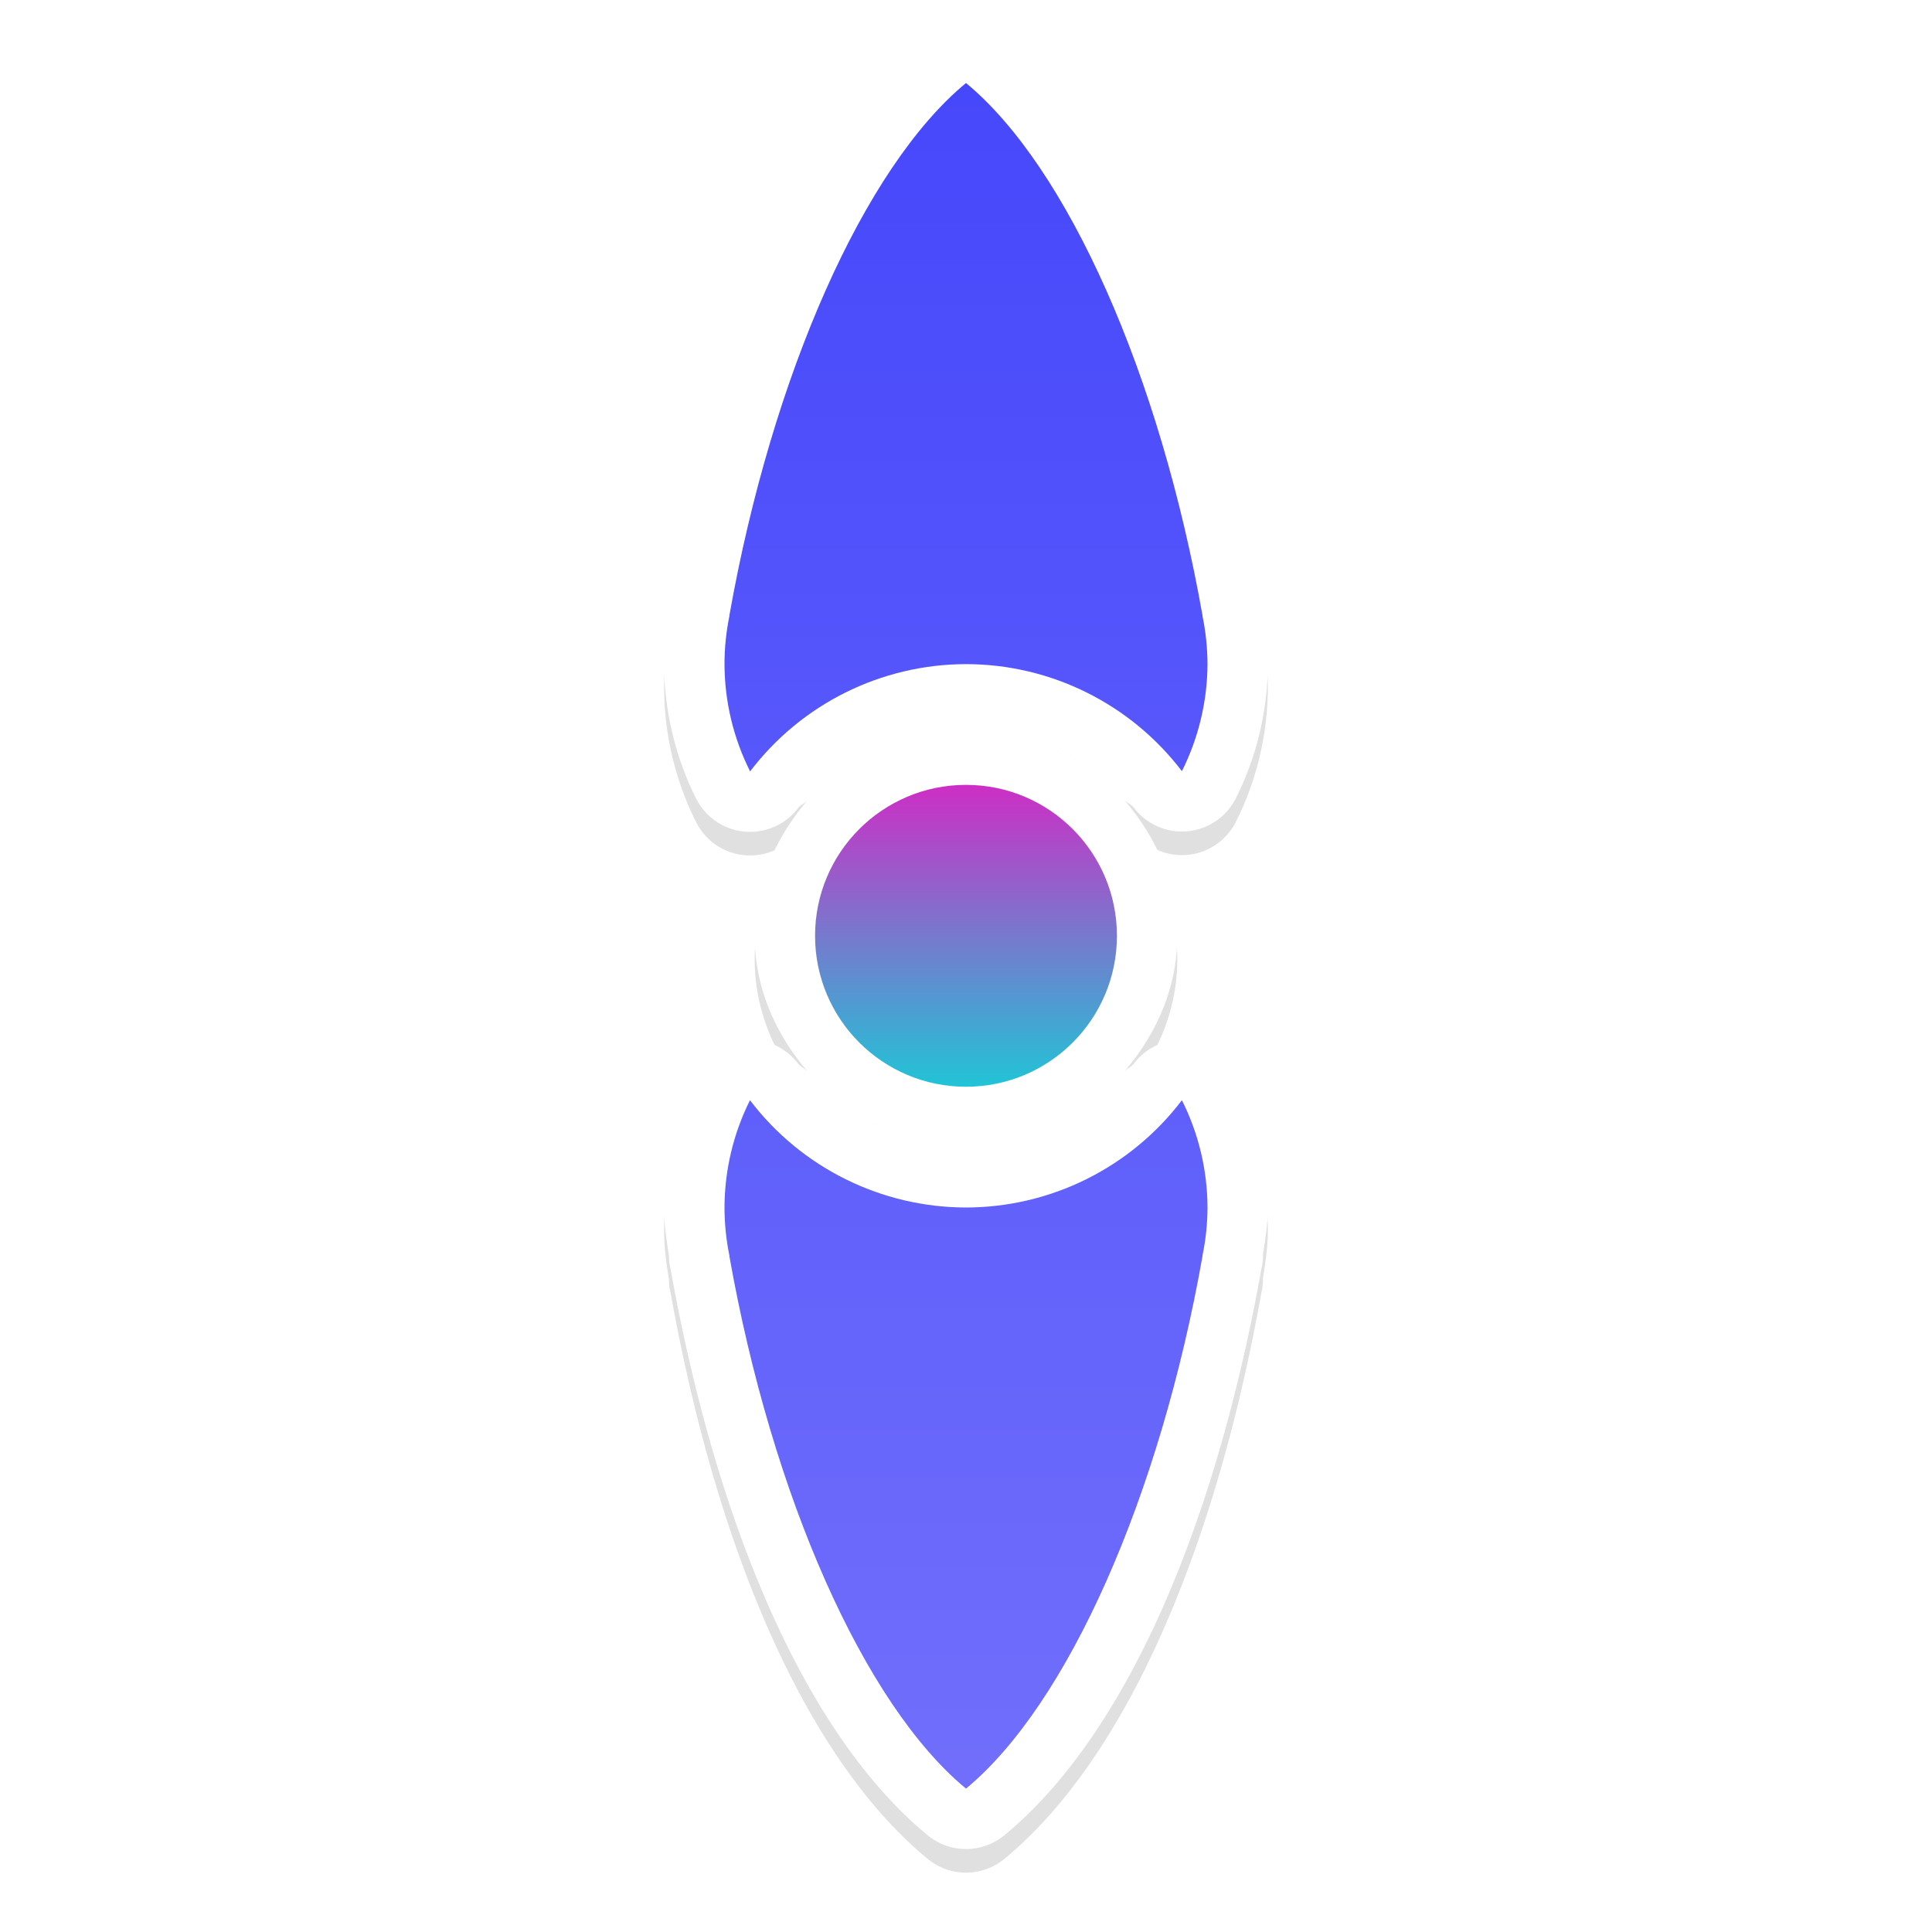 <?xml version="1.0" encoding="UTF-8" standalone="no"?>
<svg
   xmlns:dc="http://purl.org/dc/elements/1.1/"
   xmlns:cc="http://creativecommons.org/ns#"
   xmlns:rdf="http://www.w3.org/1999/02/22-rdf-syntax-ns#"
   xmlns:svg="http://www.w3.org/2000/svg"
   xmlns="http://www.w3.org/2000/svg"
   xmlns:xlink="http://www.w3.org/1999/xlink"
   xmlns:sodipodi="http://sodipodi.sourceforge.net/DTD/sodipodi-0.dtd"
   xmlns:inkscape="http://www.inkscape.org/namespaces/inkscape"
   width="32"
   height="32"
   version="1.1"
   viewBox="0 0 32 32"
   id="svg23"
   sodipodi:docname="size_ver.svg"
   inkscape:version="0.92.4 5da689c313, 2019-01-14">
  <sodipodi:namedview
     pagecolor="#ffffff"
     bordercolor="#666666"
     borderopacity="1"
     objecttolerance="10"
     gridtolerance="10"
     guidetolerance="10"
     inkscape:pageopacity="0"
     inkscape:pageshadow="2"
     inkscape:window-width="1366"
     inkscape:window-height="710"
     id="namedview25"
     showgrid="true"
     inkscape:zoom="17.827605"
     inkscape:cx="6.9204793"
     inkscape:cy="16.88855"
     inkscape:window-x="0"
     inkscape:window-y="32"
     inkscape:window-maximized="1"
     inkscape:current-layer="svg23">
    <inkscape:grid
       type="xygrid"
       id="grid855" />
  </sodipodi:namedview>
  <defs
     id="defs5">
    <filter
       id="a"
       x="-.41"
       y="-.17"
       width="1.819"
       height="1.339"
       color-interpolation-filters="sRGB">
      <feGaussianBlur
         stdDeviation="1.207"
         id="feGaussianBlur2" />
    </filter>
    <linearGradient
       gradientTransform="matrix(-0.8,0,0,-0.8,28.8,23)"
       inkscape:collect="always"
       xlink:href="#linearGradient848"
       id="linearGradient985-6"
       x1="16"
       y1="-8.75"
       x2="16"
       y2="27.031"
       gradientUnits="userSpaceOnUse" />
    <linearGradient
       inkscape:collect="always"
       id="linearGradient848">
      <stop
         style="stop-color:#716ffb;stop-opacity:1"
         offset="0"
         id="stop844" />
      <stop
         style="stop-color:#4648fb;stop-opacity:1"
         offset="1"
         id="stop846" />
    </linearGradient>
    <linearGradient
       id="linearGradient847"
       inkscape:collect="always">
      <stop
         id="stop843"
         offset="0"
         style="stop-color:#cd2ec5;stop-opacity:1" />
      <stop
         id="stop845"
         offset="1"
         style="stop-color:#21c4d6;stop-opacity:1" />
    </linearGradient>
    <linearGradient
       inkscape:collect="always"
       xlink:href="#linearGradient847"
       id="linearGradient846"
       x1="16"
       y1="13"
       x2="16"
       y2="18"
       gradientUnits="userSpaceOnUse" />
    <filter
       inkscape:collect="always"
       style="color-interpolation-filters:sRGB"
       id="filter899"
       x="-0.242"
       width="1.483"
       y="-0.08"
       height="1.16">
      <feGaussianBlur
         inkscape:collect="always"
         stdDeviation="1.006"
         id="feGaussianBlur901" />
    </filter>
  </defs>
  <path
     inkscape:connector-curvature="0"
     id="path841"
     d="M 15.99,0.766 A 1,1 0 0 0 15.363,0.994 C 13.289,2.706 11.838,6.264 11.104,10.389 c -0.002,0.01 -0.006,0.017 -0.008,0.027 a 1,1 0 0 0 -0.016,0.199 C 11.039,10.872 11,11.129 11,11.389 a 1,1 0 0 0 0,0.006 c 0.003,0.771 0.184,1.531 0.529,2.221 a 1,1 0 0 0 1.691,0.158 c 0.043,-0.056 0.113,-0.078 0.158,-0.131 C 12.852,14.256 12.5,15.026 12.5,15.891 c 0,0.866 0.352,1.638 0.881,2.252 -0.047,-0.054 -0.118,-0.077 -0.162,-0.135 a 1,1 0 0 0 -1.691,0.158 C 11.183,18.856 11.002,19.617 11,20.389 a 1,1 0 0 0 0,0.004 c 3.45e-4,0.267 0.037,0.531 0.08,0.795 a 1,1 0 0 0 0.016,0.178 c 10e-4,0.006 0.003,0.01 0.004,0.016 7.9e-4,0.004 0.001,0.008 0.002,0.012 l 0.002,-0.002 c 0.734,4.126 2.185,7.684 4.26,9.396 a 1,1 0 0 0 1.273,0 c 2.073,-1.713 3.524,-5.27 4.258,-9.393 2.36e-4,-0.001 -2.36e-4,-0.003 0,-0.004 0.002,-0.009 0.006,-0.016 0.008,-0.025 a 1,1 0 0 0 0.016,-0.191 1,1 0 0 0 0,-0.008 C 20.959,20.91 20.999,20.654 21,20.395 a 1,1 0 0 0 0,-0.008 c -0.003,-0.771 -0.184,-1.531 -0.529,-2.221 a 1,1 0 0 0 -1.691,-0.158 c -0.043,0.056 -0.113,0.078 -0.158,0.131 C 19.148,17.525 19.5,16.755 19.5,15.891 c 0,-0.87 -0.354,-1.645 -0.887,-2.26 0.048,0.056 0.123,0.079 0.168,0.139 a 1,1 0 0 0 1.689,-0.158 C 20.816,12.923 20.996,12.164 21,11.395 a 1,1 0 0 0 0,-0.008 c -9.7e-4,-0.264 -0.039,-0.525 -0.082,-0.785 a 1,1 0 0 0 -0.016,-0.186 c -0.002,-0.009 -0.006,-0.016 -0.008,-0.025 -2.36e-4,-0.001 2.36e-4,-0.003 0,-0.004 C 20.16,6.264 18.71,2.707 16.637,0.994 A 1,1 0 0 0 15.99,0.766 Z M 16,3.508 c 1.14,1.458 2.356,4.014 2.93,7.244 a 1,1 0 0 0 0.008,0.041 c 0.041,0.196 0.061,0.396 0.062,0.596 -5.7e-5,0.011 -0.008,0.02 -0.008,0.031 C 18.098,10.82 17.103,10.392 16,10.391 a 1,1 0 0 0 -0.002,0 c -1.102,0.002 -2.097,0.43 -2.99,1.029 -1.65e-4,-0.011 -0.008,-0.02 -0.008,-0.031 -3e-6,-6.41e-4 2e-6,-0.001 0,-0.002 6.56e-4,-0.2 0.02,-0.4 0.061,-0.596 a 1,1 0 0 0 0.004,-0.027 c 2.72e-4,-0.002 0.002,-0.002 0.002,-0.004 C 13.64,7.525 14.859,4.966 16,3.508 Z m 1.449,9.223 c 0.148,0.068 0.261,0.181 0.398,0.27 -0.136,-0.087 -0.251,-0.201 -0.398,-0.27 z m -2.902,0.002 c -0.139,0.065 -0.248,0.172 -0.377,0.254 0.13,-0.083 0.237,-0.189 0.377,-0.254 z M 16,14.391 c 0.84,0 1.5,0.66 1.5,1.5 0,0.84 -0.66,1.5 -1.5,1.5 -0.84,0 -1.5,-0.66 -1.5,-1.5 0,-0.84 0.66,-1.5 1.5,-1.5 z m -1.84,4.396 c 0.132,0.085 0.244,0.195 0.387,0.262 -0.144,-0.066 -0.253,-0.176 -0.387,-0.262 z m 3.67,0.008 c -0.13,0.083 -0.237,0.189 -0.377,0.254 0.139,-0.065 0.248,-0.172 0.377,-0.254 z m -4.822,1.566 c 0.894,0.6 1.888,1.028 2.99,1.029 a 1,1 0 0 0 0.004,0 c 1.102,-0.002 2.097,-0.43 2.99,-1.029 1.65e-4,0.011 0.008,0.02 0.008,0.031 3e-6,6.41e-4 -2e-6,0.001 0,0.002 -0.001,0.199 -0.022,0.399 -0.062,0.594 a 1,1 0 0 0 -0.004,0.029 1,1 0 0 0 -0.002,0.006 c -0.573,3.233 -1.791,5.791 -2.932,7.25 -1.14,-1.457 -2.357,-4.013 -2.932,-7.244 a 1,1 0 0 0 -0.008,-0.039 C 13.02,20.794 13.001,20.593 13,20.393 v -0.002 c -10e-7,-6.48e-4 10e-7,-0.001 0,-0.002 3.8e-5,-0.01 0.008,-0.018 0.008,-0.027 z"
     style="color:#000000;font-style:normal;font-variant:normal;font-weight:normal;font-stretch:normal;font-size:medium;line-height:normal;font-family:sans-serif;font-variant-ligatures:normal;font-variant-position:normal;font-variant-caps:normal;font-variant-numeric:normal;font-variant-alternates:normal;font-feature-settings:normal;text-indent:0;text-align:start;text-decoration:none;text-decoration-line:none;text-decoration-style:solid;text-decoration-color:#000000;letter-spacing:normal;word-spacing:normal;text-transform:none;writing-mode:lr-tb;direction:ltr;text-orientation:mixed;dominant-baseline:auto;baseline-shift:baseline;text-anchor:start;white-space:normal;shape-padding:0;clip-rule:nonzero;display:inline;overflow:visible;visibility:visible;opacity:0.35;isolation:auto;mix-blend-mode:normal;color-interpolation:sRGB;color-interpolation-filters:linearRGB;solid-color:#000000;solid-opacity:1;vector-effect:none;fill:#000000;fill-opacity:1;fill-rule:nonzero;stroke:none;stroke-width:2;stroke-linecap:round;stroke-linejoin:round;stroke-miterlimit:4;stroke-dasharray:none;stroke-dashoffset:0;stroke-opacity:1;paint-order:stroke fill markers;filter:url(#filter899);color-rendering:auto;image-rendering:auto;shape-rendering:auto;text-rendering:auto;enable-background:accumulate" />
  <path
     style="color:#000000;font-style:normal;font-variant:normal;font-weight:normal;font-stretch:normal;font-size:medium;line-height:normal;font-family:sans-serif;font-variant-ligatures:normal;font-variant-position:normal;font-variant-caps:normal;font-variant-numeric:normal;font-variant-alternates:normal;font-feature-settings:normal;text-indent:0;text-align:start;text-decoration:none;text-decoration-line:none;text-decoration-style:solid;text-decoration-color:#000000;letter-spacing:normal;word-spacing:normal;text-transform:none;writing-mode:lr-tb;direction:ltr;text-orientation:mixed;dominant-baseline:auto;baseline-shift:baseline;text-anchor:start;white-space:normal;shape-padding:0;clip-rule:nonzero;display:inline;overflow:visible;visibility:visible;opacity:1;isolation:auto;mix-blend-mode:normal;color-interpolation:sRGB;color-interpolation-filters:linearRGB;solid-color:#000000;solid-opacity:1;vector-effect:none;fill:#ffffff;fill-opacity:1;fill-rule:nonzero;stroke:none;stroke-width:2;stroke-linecap:round;stroke-linejoin:round;stroke-miterlimit:4;stroke-dasharray:none;stroke-dashoffset:0;stroke-opacity:1;paint-order:stroke fill markers;color-rendering:auto;image-rendering:auto;shape-rendering:auto;text-rendering:auto;enable-background:accumulate"
     d="M 15.99,0.375 A 1,1 0 0 0 15.363,0.604 C 13.289,2.316 11.838,5.873 11.104,9.998 c -0.002,0.01 -0.006,0.017 -0.008,0.027 a 1,1 0 0 0 -0.016,0.199 C 11.039,10.481 11,10.738 11,10.998 a 1,1 0 0 0 0,0.006 c 0.003,0.771 0.184,1.531 0.529,2.221 a 1,1 0 0 0 1.691,0.158 c 0.043,-0.056 0.113,-0.078 0.158,-0.131 C 12.852,13.865 12.5,14.635 12.5,15.5 c 0,0.866 0.352,1.638 0.881,2.252 -0.047,-0.054 -0.118,-0.077 -0.162,-0.135 a 1,1 0 0 0 -1.691,0.158 C 11.183,18.465 11.002,19.227 11,19.998 a 1,1 0 0 0 0,0.004 c 3.45e-4,0.267 0.037,0.531 0.08,0.795 a 1,1 0 0 0 0.016,0.178 c 0.001,0.006 0.003,0.01 0.004,0.016 7.9e-4,0.004 0.001,0.008 0.002,0.012 l 0.002,-0.002 c 0.734,4.126 2.185,7.684 4.26,9.396 a 1,1 0 0 0 1.273,0 c 2.073,-1.713 3.524,-5.27 4.258,-9.393 2.36e-4,-0.001 -2.36e-4,-0.003 0,-0.004 0.002,-0.009 0.006,-0.016 0.008,-0.025 a 1,1 0 0 0 0.016,-0.191 1,1 0 0 0 0,-0.008 C 20.959,20.519 20.999,20.263 21,20.004 a 1,1 0 0 0 0,-0.008 c -0.003,-0.771 -0.184,-1.531 -0.529,-2.221 a 1,1 0 0 0 -1.691,-0.158 c -0.043,0.056 -0.113,0.078 -0.158,0.131 C 19.148,17.135 19.5,16.365 19.5,15.5 c 0,-0.87 -0.354,-1.645 -0.887,-2.26 0.048,0.056 0.123,0.079 0.168,0.139 a 1,1 0 0 0 1.689,-0.158 C 20.816,12.532 20.996,11.774 21,11.004 a 1,1 0 0 0 0,-0.008 c -9.7e-4,-0.264 -0.039,-0.525 -0.082,-0.785 a 1,1 0 0 0 -0.016,-0.186 c -0.002,-0.009 -0.006,-0.016 -0.008,-0.025 -2.36e-4,-0.001 2.36e-4,-0.003 0,-0.004 C 20.16,5.873 18.71,2.317 16.637,0.604 A 1,1 0 0 0 15.99,0.375 Z M 16,3.117 c 1.14,1.458 2.356,4.014 2.93,7.244 a 1,1 0 0 0 0.008,0.041 c 0.041,0.196 0.061,0.396 0.062,0.596 -5.7e-5,0.011 -0.008,0.02 -0.008,0.031 C 18.098,10.43 17.103,10.001 16,10 a 1,1 0 0 0 -0.002,0 c -1.102,0.002 -2.097,0.43 -2.99,1.029 -1.65e-4,-0.011 -0.008,-0.02 -0.008,-0.031 -3e-6,-6.41e-4 2e-6,-0.001 0,-0.002 6.56e-4,-0.2 0.02,-0.4 0.061,-0.596 a 1,1 0 0 0 0.004,-0.027 c 2.72e-4,-0.002 0.002,-0.002 0.002,-0.004 C 13.64,7.134 14.859,4.575 16,3.117 Z m 1.449,9.223 c 0.148,0.068 0.261,0.181 0.398,0.27 -0.136,-0.087 -0.251,-0.201 -0.398,-0.27 z m -2.902,0.002 c -0.139,0.065 -0.248,0.172 -0.377,0.254 0.13,-0.083 0.237,-0.189 0.377,-0.254 z M 16,14 c 0.84,0 1.5,0.66 1.5,1.5 0,0.84 -0.66,1.5 -1.5,1.5 -0.84,0 -1.5,-0.66 -1.5,-1.5 0,-0.84 0.66,-1.5 1.5,-1.5 z m -1.84,4.396 c 0.132,0.085 0.244,0.195 0.387,0.262 -0.144,-0.066 -0.253,-0.176 -0.387,-0.262 z m 3.67,0.008 c -0.13,0.083 -0.237,0.189 -0.377,0.254 0.139,-0.065 0.248,-0.172 0.377,-0.254 z m -4.822,1.566 c 0.894,0.6 1.888,1.028 2.99,1.029 a 1,1 0 0 0 0.004,0 c 1.102,-0.002 2.097,-0.43 2.99,-1.029 1.65e-4,0.011 0.008,0.02 0.008,0.031 3e-6,6.41e-4 -2e-6,0.001 0,0.002 -0.001,0.199 -0.022,0.399 -0.062,0.594 a 1,1 0 0 0 -0.004,0.029 1,1 0 0 0 -0.002,0.006 c -0.573,3.233 -1.791,5.791 -2.932,7.25 -1.14,-1.457 -2.357,-4.013 -2.932,-7.244 a 1,1 0 0 0 -0.008,-0.039 C 13.02,20.403 13.001,20.202 13,20.002 V 20 c -10e-7,-6.48e-4 10e-7,-0.001 0,-0.002 3.8e-5,-0.01 0.008,-0.018 0.008,-0.027 z"
     id="path832"
     inkscape:connector-curvature="0" />
  <path
     style="opacity:1;fill:url(#linearGradient985-6);fill-opacity:1;stroke:none;stroke-width:3.2;stroke-linecap:round;stroke-linejoin:round;stroke-miterlimit:4;stroke-dasharray:none;stroke-opacity:1;paint-order:stroke fill markers"
     d="m 20,11 c -9.88e-4,-0.269 -0.029,-0.537 -0.084,-0.801 h 0.002 c -0.706,-3.99 -2.235,-7.434 -3.918,-8.824 -1.683,1.389 -3.213,4.833 -3.92,8.824 h 0.002 c -0.054,0.263 -0.082,0.532 -0.082,0.801 0.002,0.617 0.147,1.226 0.424,1.777 0.85,-1.118 2.172,-1.775 3.576,-1.777 1.403,0.001 2.726,0.657 3.576,1.773 0.276,-0.551 0.421,-1.158 0.424,-1.773 z m 0,9 c -0.002,-0.617 -0.147,-1.226 -0.424,-1.777 -0.85,1.118 -2.172,1.775 -3.576,1.777 -1.405,-0.002 -2.728,-0.659 -3.578,-1.777 -0.276,0.552 -0.42,1.16 -0.422,1.777 3.47e-4,0.269 0.028,0.537 0.082,0.801 h -0.002 c 0.707,3.991 2.237,7.435 3.92,8.824 1.683,-1.391 3.212,-4.834 3.918,-8.824 h -0.002 C 19.971,20.537 19.999,20.269 20,20 Z"
     id="path965-9"
     inkscape:connector-curvature="0"
     sodipodi:nodetypes="cccccccccccccccccccccc" />
  <circle
     style="opacity:1;fill:url(#linearGradient846);fill-opacity:1;stroke:none;stroke-width:4;stroke-linecap:round;stroke-linejoin:round;stroke-miterlimit:4;stroke-dasharray:none;stroke-opacity:1;paint-order:stroke fill markers"
     id="path846"
     cx="16"
     cy="15.5"
     r="2.5" />
</svg>
